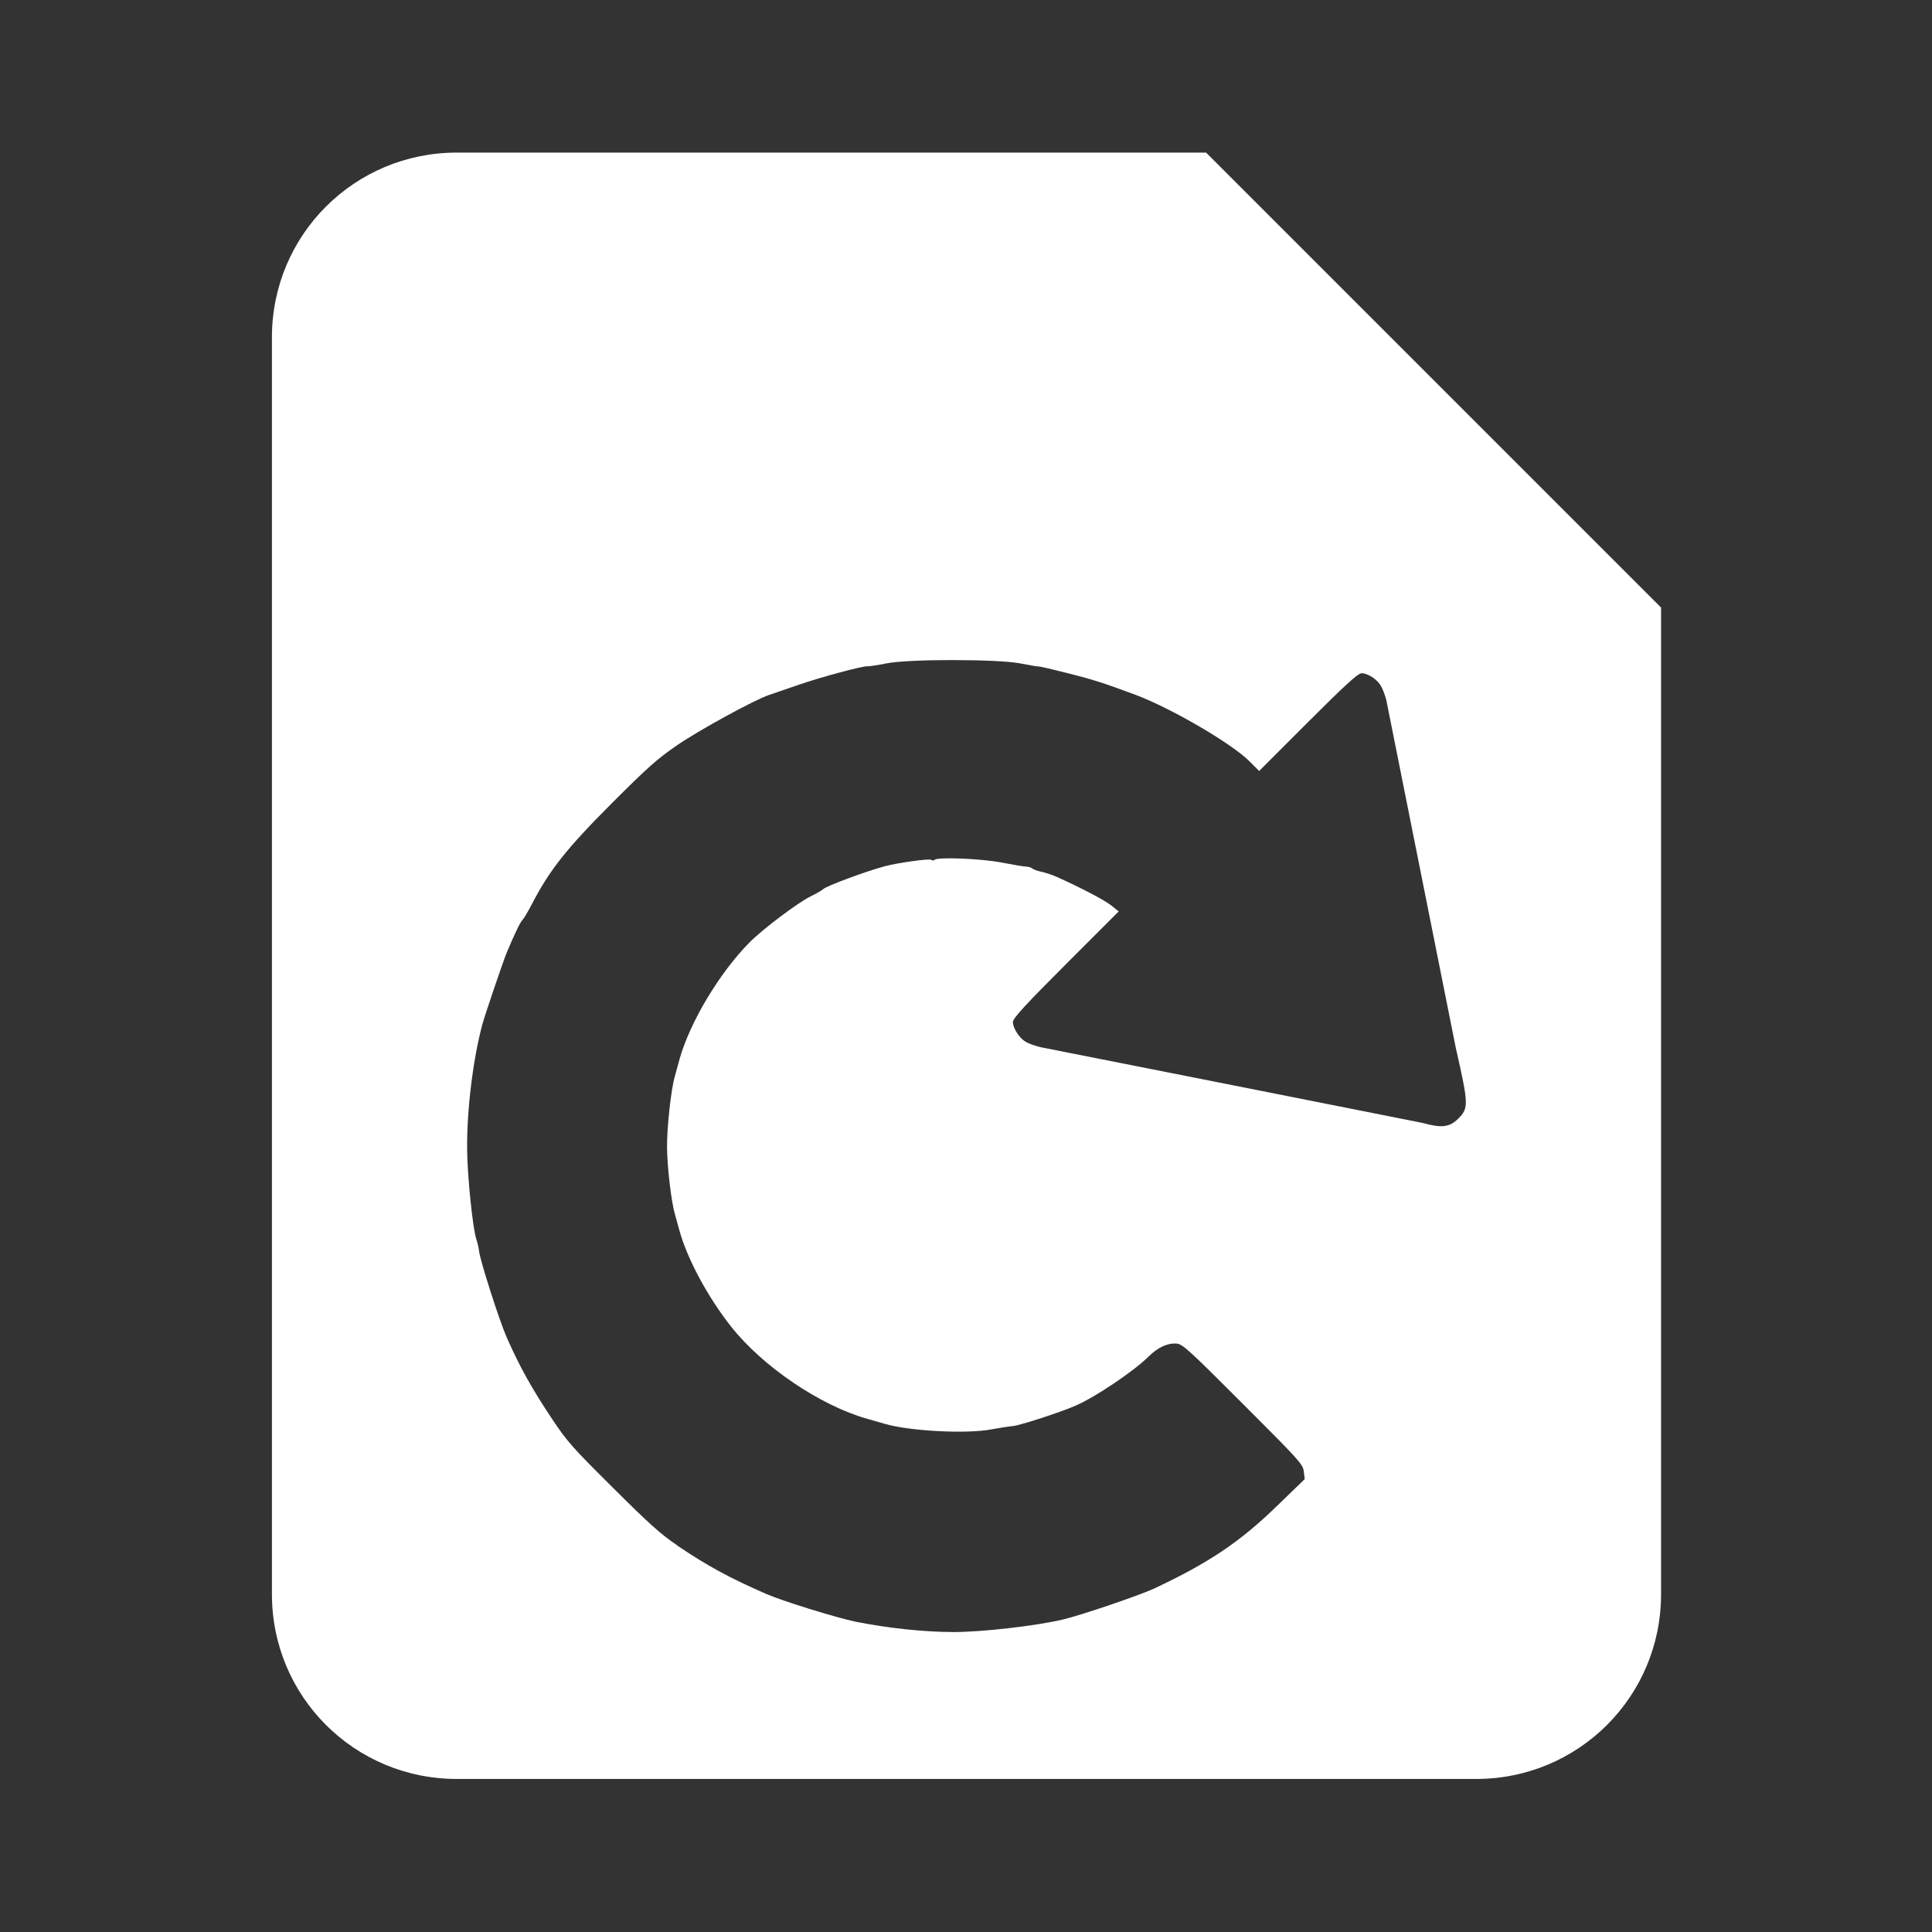 <?xml version="1.0" encoding="UTF-8" standalone="no"?>
<!-- Created with Inkscape (http://www.inkscape.org/) -->

<svg
   xmlns:dc="http://purl.org/dc/elements/1.1/"
   xmlns:cc="http://creativecommons.org/ns#"
   xmlns:rdf="http://www.w3.org/1999/02/22-rdf-syntax-ns#"
   xmlns:svg="http://www.w3.org/2000/svg"
   xmlns="http://www.w3.org/2000/svg"
   xmlns:inkscape="http://www.inkscape.org/namespaces/inkscape"
   version="1.1"
   width="100%"
   height="100%"
   viewBox="0 0 512 512"
   id="svg2">
  <rect x="0" y="0" width="512" height="512" fill="#333333" stroke="none"/>
  <defs
     id="defs338" />
  <rect
     width="512"
     height="512"
     rx="25.988"
     x="0"
     y="0"
     id="rect4"
     style="fill:none" />
  <path
     d="m 118.59,42.28 c -30.71,0.923 -50.825,32.772 -46,61.813 0.179,108.5 -0.317,217.05 0.313,325.53 4.479,30.21 34.18,45.918 52.38,67.75 4.902,4.872 9.791,9.747 14.688,14.625 h 346.03 c 14.397,0 26,-11.603 26,-26 V 234.058 L 320.221,42.278 h -198.59 c -1.012,-0.036 -2.039,-0.03 -3.03,0 m 342.38,64.41 4.875,0.719 -4.875,-0.719 m 19.16,14.969 4.688,1.219 -4.688,-1.219"
     inkscape:connector-curvature="0"
     id="path52"
     style="fill-opacity:0.0" />
  <g
     transform="matrix(1.557,0,0,1.557,906.38,-12.593)"
     id="g102">
    <path
       d="m -504.38,34.06 c -17.422,0 -31.469,14.02 -31.469,31.438 v 213.94 c 0,17.422 14.05,31.438 31.469,31.438 h 173.5 c 17.422,0 31.469,-14.02 31.469,-31.438 v -167.94 l -77.44,-77.44 h -127.53 m 84.5,86.38 c 4.738,10e-4 9.492,0.189 11.375,0.563 1.591,0.315 3.041,0.55 3.219,0.531 0.178,-0.018 2.416,0.51 4.969,1.156 4.196,1.062 6,1.629 11.438,3.656 6.06,2.258 16.387,8.293 19.406,11.313 l 1.656,1.656 8.25,-8.25 c 6.247,-6.247 8.454,-8.271 9.125,-8.375 0.487,-0.076 1.471,0.323 2.188,0.875 1.036,0.798 1.445,1.542 2.063,3.594 l 11.844,59.28 c 2.185,9.611 2.212,10.256 0.438,12.03 -1.494,1.494 -2.842,1.662 -6.094,0.75 -24.688,-4.904 -42.18,-8.382 -65.09,-12.906 -2.215,-0.609 -2.853,-0.959 -3.719,-2.094 -0.572,-0.75 -0.982,-1.763 -0.906,-2.25 0.105,-0.676 2.277,-3.03 9.09,-9.844 l 8.906,-8.906 -1.375,-1.094 c -1.253,-0.956 -5.128,-2.964 -9.09,-4.75 -0.782,-0.352 -1.98,-0.759 -2.688,-0.906 -0.707,-0.147 -1.408,-0.408 -1.563,-0.563 -0.154,-0.154 -0.618,-0.299 -1.031,-0.313 -0.413,-0.013 -2.286,-0.322 -4.156,-0.688 -3.465,-0.678 -10.928,-0.978 -11.438,-0.469 -0.154,0.154 -0.411,0.152 -0.563,0 -0.253,-0.253 -5.683,0.501 -7.906,1.094 -3.213,0.856 -9.938,3.357 -10.5,3.906 -0.204,0.2 -1.139,0.741 -2.063,1.188 -2.172,1.05 -8.251,5.621 -10.5,7.906 -5.106,5.188 -10.118,13.557 -11.875,19.844 -0.315,1.125 -0.668,2.474 -0.813,2.969 -0.645,2.206 -1.364,8.846 -1.313,12.188 0.053,3.41 0.719,9.04 1.313,11.125 0.142,0.498 0.498,1.812 0.813,2.938 1.348,4.82 4.761,11.177 8.719,16.219 5.376,6.847 15.25,13.537 23.281,15.781 1.125,0.315 2.442,0.699 2.938,0.844 4.241,1.241 13.934,1.744 18.16,0.938 1.208,-0.231 2.853,-0.484 3.656,-0.563 1.246,-0.122 8.11,-2.358 10.656,-3.469 3.407,-1.486 9.911,-5.867 12.406,-8.344 1.593,-1.581 3.255,-2.354 4.813,-2.219 0.997,0.084 2.061,1.061 11.281,10.281 9.614,9.617 10.187,10.252 10.344,11.469 l 0.156,1.313 -4.813,4.656 c -6.215,6.04 -11.57,9.631 -20.813,13.969 -2.415,1.134 -12.481,4.558 -15.563,5.281 -4.658,1.094 -13.842,2.136 -18.656,2.125 -4.969,-0.011 -11.137,-0.667 -16.531,-1.75 -3.252,-0.654 -12.515,-3.527 -15.313,-4.75 -6.151,-2.691 -9.924,-4.727 -15.06,-8.188 v -0.031 c -2.867,-1.931 -4.77,-3.65 -10.969,-9.813 -6.857,-6.817 -7.778,-7.824 -10.375,-11.719 -3.473,-5.21 -5.536,-8.914 -7.75,-13.938 -1.252,-2.843 -4.541,-13.14 -4.688,-14.656 -0.047,-0.487 -0.261,-1.409 -0.469,-2.031 -0.603,-1.803 -1.512,-10.575 -1.563,-15.188 -0.073,-6.737 0.99,-15.392 2.594,-21.375 0.396,-1.478 3.556,-10.801 4.125,-12.156 1.371,-3.273 2.318,-5.224 2.688,-5.594 0.238,-0.236 0.988,-1.489 1.656,-2.781 2.944,-5.695 5.874,-9.393 13.469,-17 6.116,-6.122 7.787,-7.621 11.156,-9.938 3.807,-2.617 13.303,-7.807 15.719,-8.594 0.638,-0.207 2.889,-0.99 5,-1.719 3.823,-1.32 11.05,-3.263 11.75,-3.156 0.204,0.031 1.656,-0.181 3.25,-0.5 1.862,-0.373 6.606,-0.564 11.344,-0.563"
       inkscape:connector-curvature="0"
       id="path104"
       style="fill:#ffffff" />
    <path
       d="m -376.85,34.06 c 0.342,17.512 -0.744,35.12 0.688,52.56 3.969,16 19.369,24.787 29.531,36.688 15.748,15.732 31.479,31.479 47.22,47.22 v -59.03 l -77.44,-77.44"
       inkscape:connector-curvature="0"
       id="path106"
       style="fill-opacity:0.0" />
    <path
       d="m -299.41,111.5 -77.44,-77.44 v 46 c 0,17.422 14.05,31.438 31.469,31.438 h 45.969"
       inkscape:connector-curvature="0"
       id="path108"
       style="fill:none" />
  </g>
  <g
     id="g152"
     style="line-height:125%;letter-spacing:0;word-spacing:0;font-family:Gentium Book Basic">
  </g>
  <g
     id="g200"
     style="font-size:208.33px;line-height:125%;letter-spacing:0;word-spacing:0;font-family:Gentium Book Basic">
  </g>
</svg>
